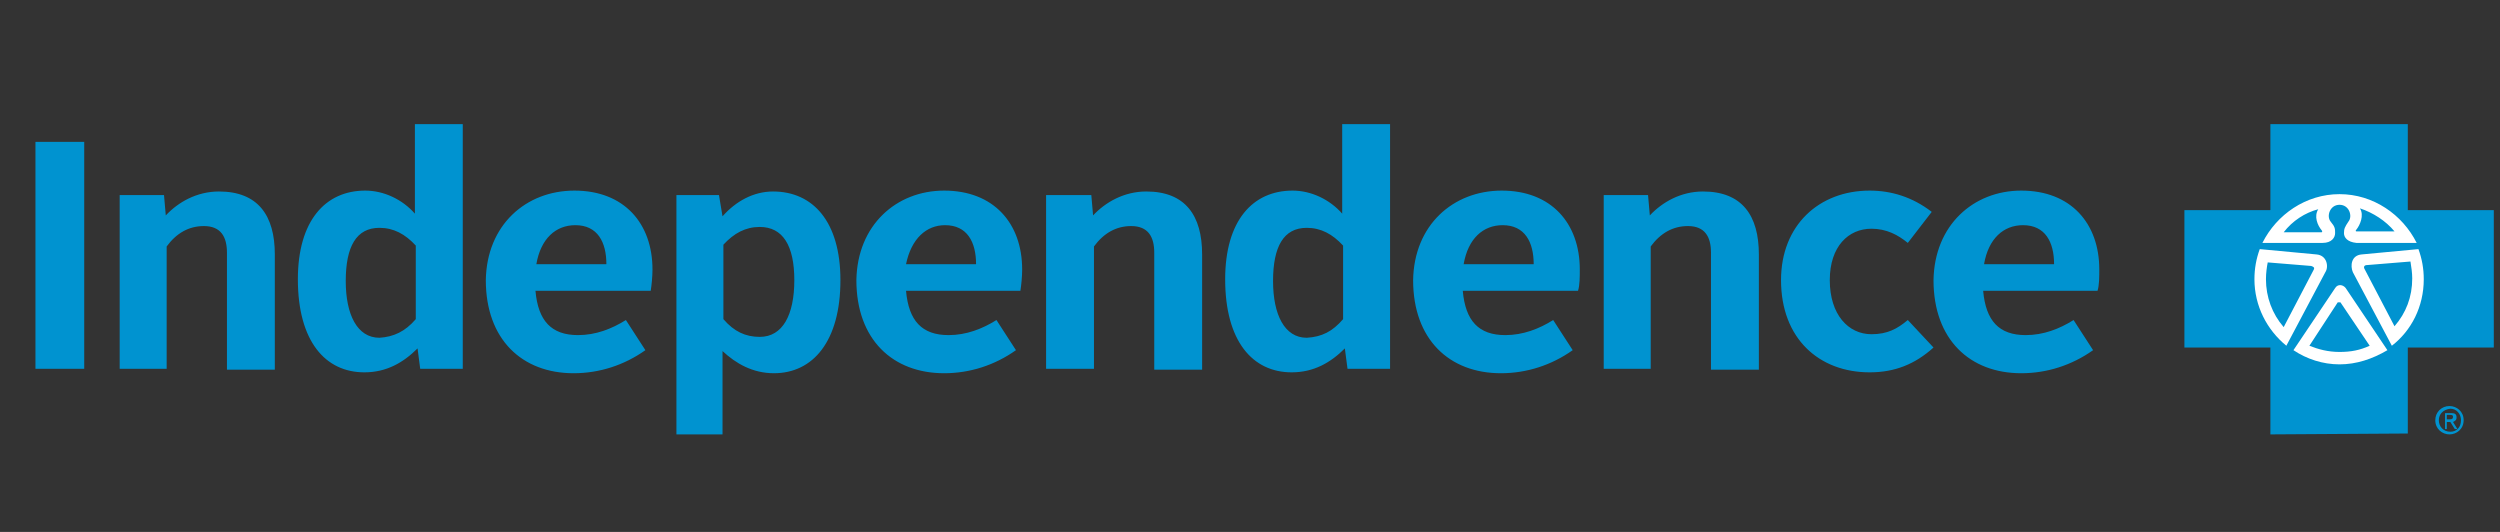 <?xml version="1.0" encoding="utf-8"?>
<!-- Generator: Adobe Illustrator 25.2.1, SVG Export Plug-In . SVG Version: 6.00 Build 0)  -->
<svg version="1.1" id="Layer_1" xmlns="http://www.w3.org/2000/svg" xmlns:xlink="http://www.w3.org/1999/xlink" x="0px" y="0px"
	 viewBox="0 0 282 60" style="enable-background:new 0 0 282 60;" xml:space="preserve">
<rect x="0" y="0" width="282" height="60" fill="#333333" stroke="none"/>
<style type="text/css">
	.st0{fill-rule:evenodd;clip-rule:evenodd;fill:#0093D0;}
	.st1{fill:#FFFFFF;}
</style>
<desc>Created with Sketch.</desc>
<path id="Shape" class="st0" d="M276.3,49c-0.8,0-1.6-0.6-1.6-1.6c0-0.9,0.7-1.6,1.6-1.6c0.8,0,1.6,0.6,1.6,1.6
	C277.9,48.4,277.1,49,276.3,49L276.3,49z M275.1,47.4c0,0.7,0.5,1.3,1.3,1.3c0.7,0,1.2-0.5,1.2-1.3c0-0.7-0.5-1.3-1.2-1.3
	C275.6,46.2,275.1,46.7,275.1,47.4L275.1,47.4z M276,47.6v0.8h-0.2v-1.8h0.7c0.4,0,0.6,0.1,0.6,0.5c0,0.3-0.2,0.4-0.4,0.5l0.5,0.8
	h-0.3l-0.5-0.8L276,47.6L276,47.6z M276,47.3h0.3c0.2,0,0.4,0,0.4-0.3c0-0.2-0.2-0.2-0.4-0.2H276L276,47.3L276,47.3z M271.6,48.9
	v-9.7h9.7V23.7h-9.7V14h-15.5v9.7h-9.7v15.5h9.7V49L271.6,48.9L271.6,48.9z M4,16h5.5v25.6H4V16z M13.4,22h5.1l0.2,2.3
	c1.4-1.5,3.5-2.7,6-2.7c4.4,0,6.3,2.7,6.3,7.1v13h-5.4V28.5c0-1.8-0.7-3-2.6-3c-1.7,0-3.1,0.8-4.2,2.3v13.8h-5.3V22L13.4,22z
	 M33.6,31.5c0-6.6,3.1-10,7.6-10c2.1,0,4.2,1,5.6,2.6V14h5.4v27.6h-4.8l-0.3-2.3c-1.6,1.6-3.5,2.7-6,2.7
	C36.7,42,33.6,38.5,33.6,31.5z M46.9,36v-8.3c-1.2-1.3-2.5-2-4.1-2c-2.6,0-3.8,2.1-3.8,6c0,3.8,1.3,6.4,3.8,6.4
	C44.4,38,45.7,37.4,46.9,36z M64.8,21.5c5.6,0,8.8,3.7,8.8,8.9c0,0.8-0.1,1.8-0.2,2.4H60.4c0.3,3.4,1.8,5,4.8,5c2,0,3.8-0.7,5.4-1.7
	l2.2,3.4c-2.4,1.7-5.2,2.6-8.1,2.6c-5.8,0-9.9-3.8-9.9-10.5C54.9,25.4,59.3,21.5,64.8,21.5z M60.5,29.8h7.9c0-2.5-1-4.4-3.5-4.4
	C62.7,25.4,61,26.9,60.5,29.8z M81.6,49h-5.3V22h4.8l0.4,2.4c1.5-1.7,3.5-2.8,5.7-2.8c4.5,0,7.6,3.4,7.6,10c0,6.9-3.1,10.5-7.5,10.5
	c-2.4,0-4.3-1.1-5.8-2.5V49z M85.7,38c2.6,0,3.9-2.5,3.9-6.4c0-3.9-1.3-6-3.9-6c-1.6,0-2.9,0.7-4.1,2V36C82.8,37.4,84.1,38,85.7,38z
	 M106.5,21.5c5.6,0,8.8,3.7,8.8,8.9c0,0.8-0.1,1.8-0.2,2.4h-12.9c0.3,3.4,1.8,5,4.8,5c2,0,3.8-0.7,5.4-1.7l2.2,3.4
	c-2.4,1.7-5.2,2.6-8.1,2.6c-5.8,0-9.9-3.8-9.9-10.5C96.7,25.4,101.1,21.5,106.5,21.5z M102.2,29.8h7.9c0-2.5-1-4.4-3.5-4.4
	C104.5,25.4,102.8,26.9,102.2,29.8z M118,22h5.1l0.2,2.3c1.4-1.5,3.5-2.7,6-2.7c4.4,0,6.3,2.7,6.3,7.1v13h-5.4V28.5
	c0-1.8-0.7-3-2.6-3c-1.7,0-3.1,0.8-4.2,2.3v13.8H118V22L118,22z M138.2,31.5c0-6.6,3.1-10,7.6-10c2.1,0,4.2,1,5.6,2.6V14h5.4v27.6
	h-4.8l-0.3-2.3c-1.6,1.6-3.5,2.7-6,2.7C141.3,42,138.2,38.5,138.2,31.5z M151.5,36v-8.3c-1.2-1.3-2.5-2-4.1-2c-2.6,0-3.8,2.1-3.8,6
	c0,3.8,1.3,6.4,3.8,6.4C149.1,38,150.3,37.4,151.5,36z M169.4,21.5c5.6,0,8.8,3.7,8.8,8.9c0,0.8,0,1.8-0.2,2.4H165
	c0.3,3.4,1.8,5,4.8,5c2,0,3.8-0.7,5.4-1.7l2.2,3.4c-2.4,1.7-5.2,2.6-8.1,2.6c-5.8,0-9.9-3.8-9.9-10.5
	C159.5,25.4,163.9,21.5,169.4,21.5z M165.1,29.8h7.9c0-2.5-1-4.4-3.5-4.4C167.3,25.4,165.6,26.9,165.1,29.8z M180.8,22h5.1l0.2,2.3
	c1.4-1.5,3.5-2.7,6-2.7c4.4,0,6.3,2.7,6.3,7.1v13H193V28.5c0-1.8-0.7-3-2.6-3c-1.7,0-3.1,0.8-4.2,2.3v13.8h-5.3V22L180.8,22z
	 M210.9,21.5c2.4,0,4.8,0.7,7,2.4l-2.7,3.5c-1.1-0.9-2.4-1.6-4.1-1.6c-2.6,0-4.7,2-4.7,5.8c0,3.9,2.1,6.1,4.7,6.1
	c1.8,0,2.9-0.6,4.1-1.6l2.9,3.1c-2.1,1.9-4.4,2.8-7.2,2.8c-5.7,0-10-3.8-10-10.4C200.9,25.4,205.2,21.5,210.9,21.5z M228,21.5
	c5.6,0,8.8,3.7,8.8,8.9c0,0.8,0,1.8-0.2,2.4h-12.9c0.3,3.4,1.8,5,4.8,5c2,0,3.8-0.7,5.4-1.7l2.2,3.4c-2.4,1.7-5.2,2.6-8.1,2.6
	c-5.8,0-9.9-3.8-9.9-10.5C218.2,25.4,222.6,21.5,228,21.5z M223.8,29.8h7.9c0-2.5-1-4.4-3.5-4.4C226,25.4,224.3,26.9,223.8,29.8z"/>
<path id="Shape_1_" class="st1" d="M254.9,28.1l6.4,0.6c1.2,0.1,1.4,1.4,1,2l-4.4,8.3l0,0c-2.2-1.8-3.6-4.5-3.6-7.5
	C254.3,30.3,254.5,29.2,254.9,28.1L254.9,28.1z M255.6,31.5c0,2,0.7,3.9,2,5.4l3.4-6.5c0.1-0.2,0-0.3-0.3-0.4l-4.9-0.4
	C255.7,30.1,255.6,30.8,255.6,31.5z M272.8,28.1c0.4,1.1,0.6,2.2,0.6,3.4c0,3.1-1.4,5.8-3.6,7.5l0,0l-4.4-8.3c-0.3-0.7-0.2-1.9,1-2
	L272.8,28.1L272.8,28.1z M271.9,29.5l-4.9,0.4c-0.3,0-0.4,0.2-0.3,0.4l3.4,6.5c1.3-1.5,2-3.3,2-5.4C272.1,30.8,272,30.1,271.9,29.5z
	 M263.9,41.1c-1.9,0-3.7-0.6-5.2-1.6l0,0l4.7-7c0.3-0.5,0.9-0.4,1.2,0l4.7,7l0,0C267.6,40.5,265.8,41.1,263.9,41.1L263.9,41.1z
	 M264,34.1c-0.1-0.1-0.2-0.1-0.3,0l-3.2,4.9c1,0.4,2.1,0.7,3.4,0.7s2.3-0.2,3.4-0.7L264,34.1c-0.1-0.1-0.2-0.1-0.3,0H264z
	 M270.1,26.1h-4.3c-0.1,0-0.1-0.1,0-0.2c0.4-0.5,0.9-1.6,0.4-2.4C267.7,24,269.1,24.9,270.1,26.1z M263.9,21.9
	c-3.8,0-7.1,2.3-8.7,5.5h6.8c1,0,1.4-0.6,1.4-1.1c0-0.5,0-0.7-0.5-1.3c-0.5-0.6-0.1-1.9,1-1.9c1.1,0,1.5,1.3,1,1.9
	c-0.4,0.6-0.5,0.8-0.5,1.3c0,0.5,0.4,1,1.4,1.1h6.8C271,24.2,267.7,21.9,263.9,21.9z M261.5,23.6c-0.5,0.8-0.1,1.8,0.4,2.4
	c0.1,0.1,0,0.2,0,0.2h-4.3C258.6,24.9,260,24,261.5,23.6z"/>
</svg>
